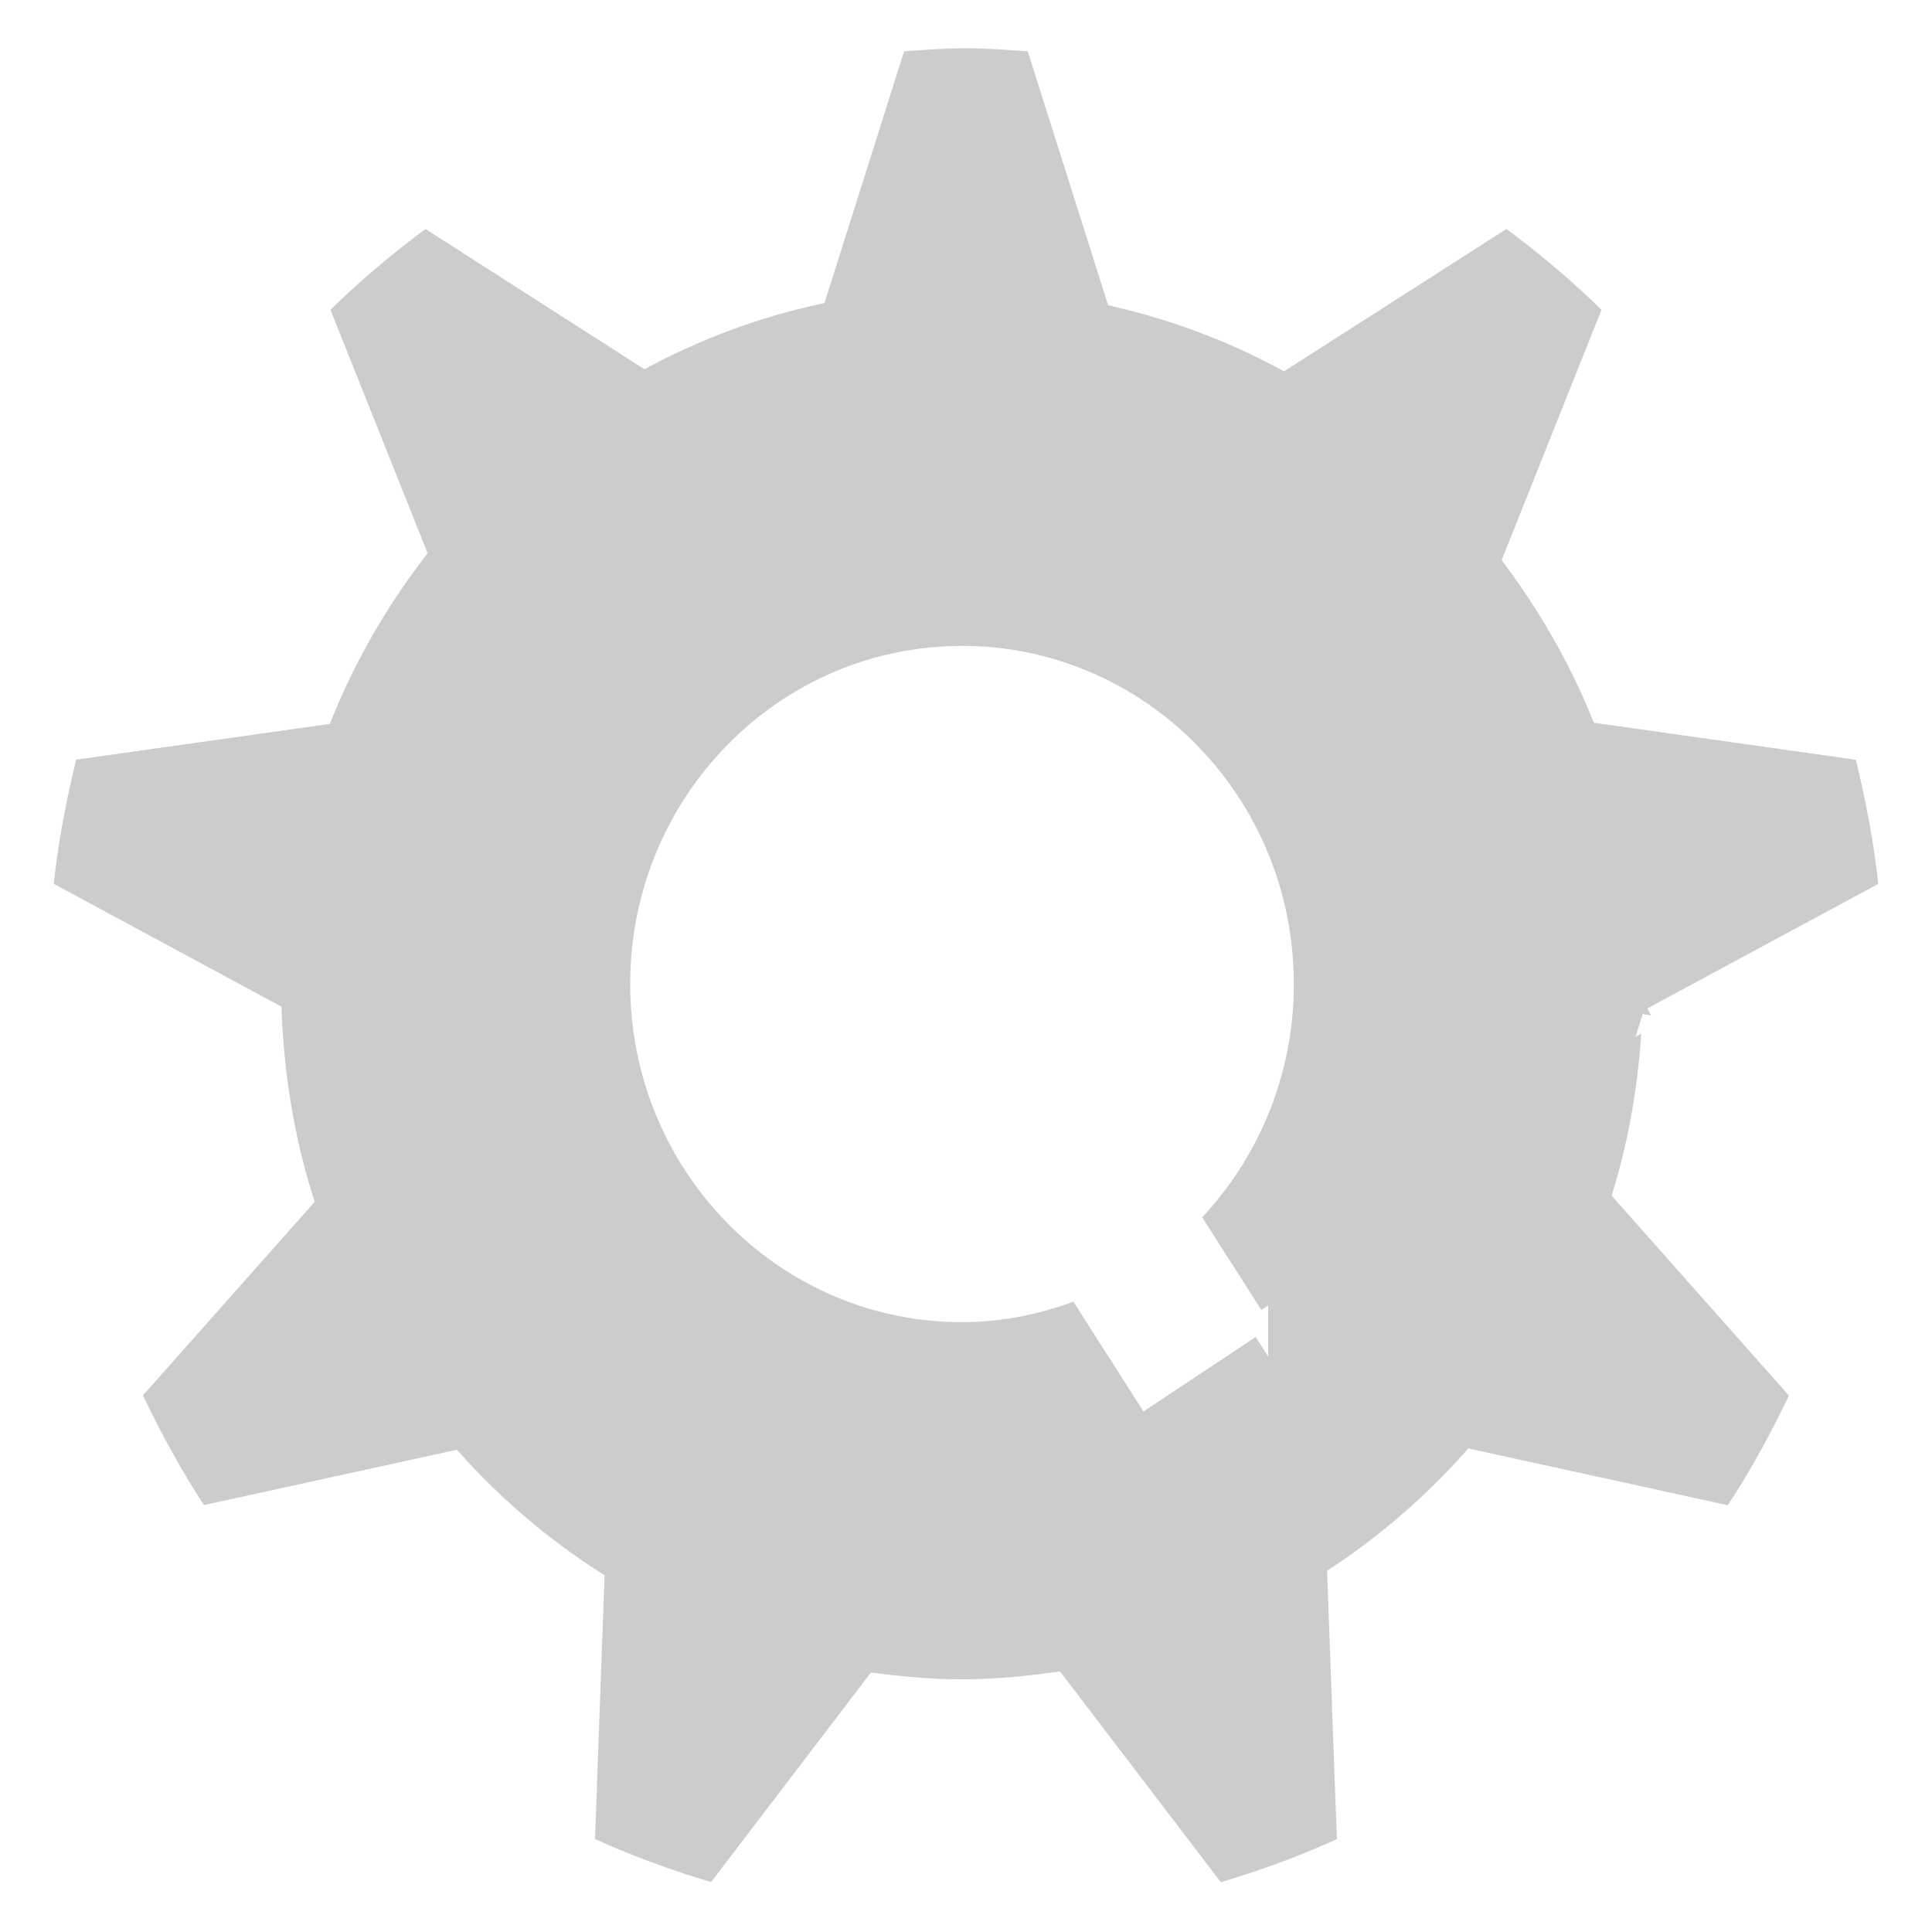 <svg width="200" height="200" xmlns="http://www.w3.org/2000/svg">
 <!-- Created with Method Draw - http://github.com/duopixel/Method-Draw/ -->
 <defs>
  <filter height="200%" width="200%" y="-50%" x="-50%" id="svg_1_blur">
   <feGaussianBlur stdDeviation="0" in="SourceGraphic"/>
  </filter>
 </defs>
 <g>
  <title>background</title>
  <rect fill="none" id="canvas_background" height="202" width="202" y="-1" x="-1"/>
  <g display="none" overflow="visible" y="0" x="0" height="100%" width="100%" id="canvasGrid">
   <rect fill="url(#gridpattern)" stroke-width="0" y="0" x="0" height="100%" width="100%"/>
  </g>
 </g>
 <g>
  <title>Layer 1</title>
  <path stroke="#ffffff" filter="url(#svg_1_blur)" id="svg_1" d="m171.001,105.274l24.499,-13.211c-0.482,-4.895 -1.412,-9.643 -2.577,-14.311l-27.214,-3.842c-2.356,-5.785 -5.466,-11.151 -9.122,-16.077l10.374,-26.013c-3.411,-3.392 -7.095,-6.484 -10.972,-9.33l-23.109,14.791c-5.419,-2.906 -11.257,-5.112 -17.386,-6.53l-8.351,-26.378c-2.368,-0.182 -4.736,-0.375 -7.152,-0.375s-4.776,0.188 -7.152,0.375l-8.268,26.144c-6.293,1.372 -12.261,3.604 -17.819,6.546l-22.749,-14.574c-3.872,2.845 -7.556,5.938 -10.967,9.33l10.088,25.294c-3.932,5.138 -7.224,10.807 -9.696,16.917l-26.355,3.716c-1.159,4.661 -2.095,9.404 -2.572,14.31l23.655,12.76c0.268,6.717 1.36,13.227 3.294,19.357l-17.844,20.116c2.076,4.39 4.387,8.646 7.06,12.64l26.271,-5.75c4.307,4.778 9.215,8.965 14.629,12.427l-0.996,27.405c4.315,1.984 8.797,3.644 13.417,4.972l16.62,-21.782c2.949,0.384 5.935,0.642 8.981,0.642c3.3,0 6.526,-0.304 9.701,-0.749l16.707,21.902c4.627,-1.326 9.103,-2.986 13.417,-4.97l-1.015,-27.897c5.161,-3.406 9.84,-7.482 13.966,-12.083l26.954,5.897c2.673,-3.993 4.985,-8.246 7.06,-12.639l-18.422,-20.775c1.77,-5.807 2.758,-11.936 3.046,-18.259l-0,0zm-40.719,31.734l-11.615,7.709l-7.144,-11.191c-3.716,1.458 -7.718,2.344 -11.936,2.344c-18.422,0 -33.351,-15.227 -33.351,-34.006c0,-18.78 14.929,-34.001 33.351,-34.001c18.417,0 33.351,15.221 33.351,34.001c0,9.385 -3.729,17.868 -9.756,24.023l7.1,11.121z" stroke-width="2" fill="#cccccc"/>
 </g>
</svg>